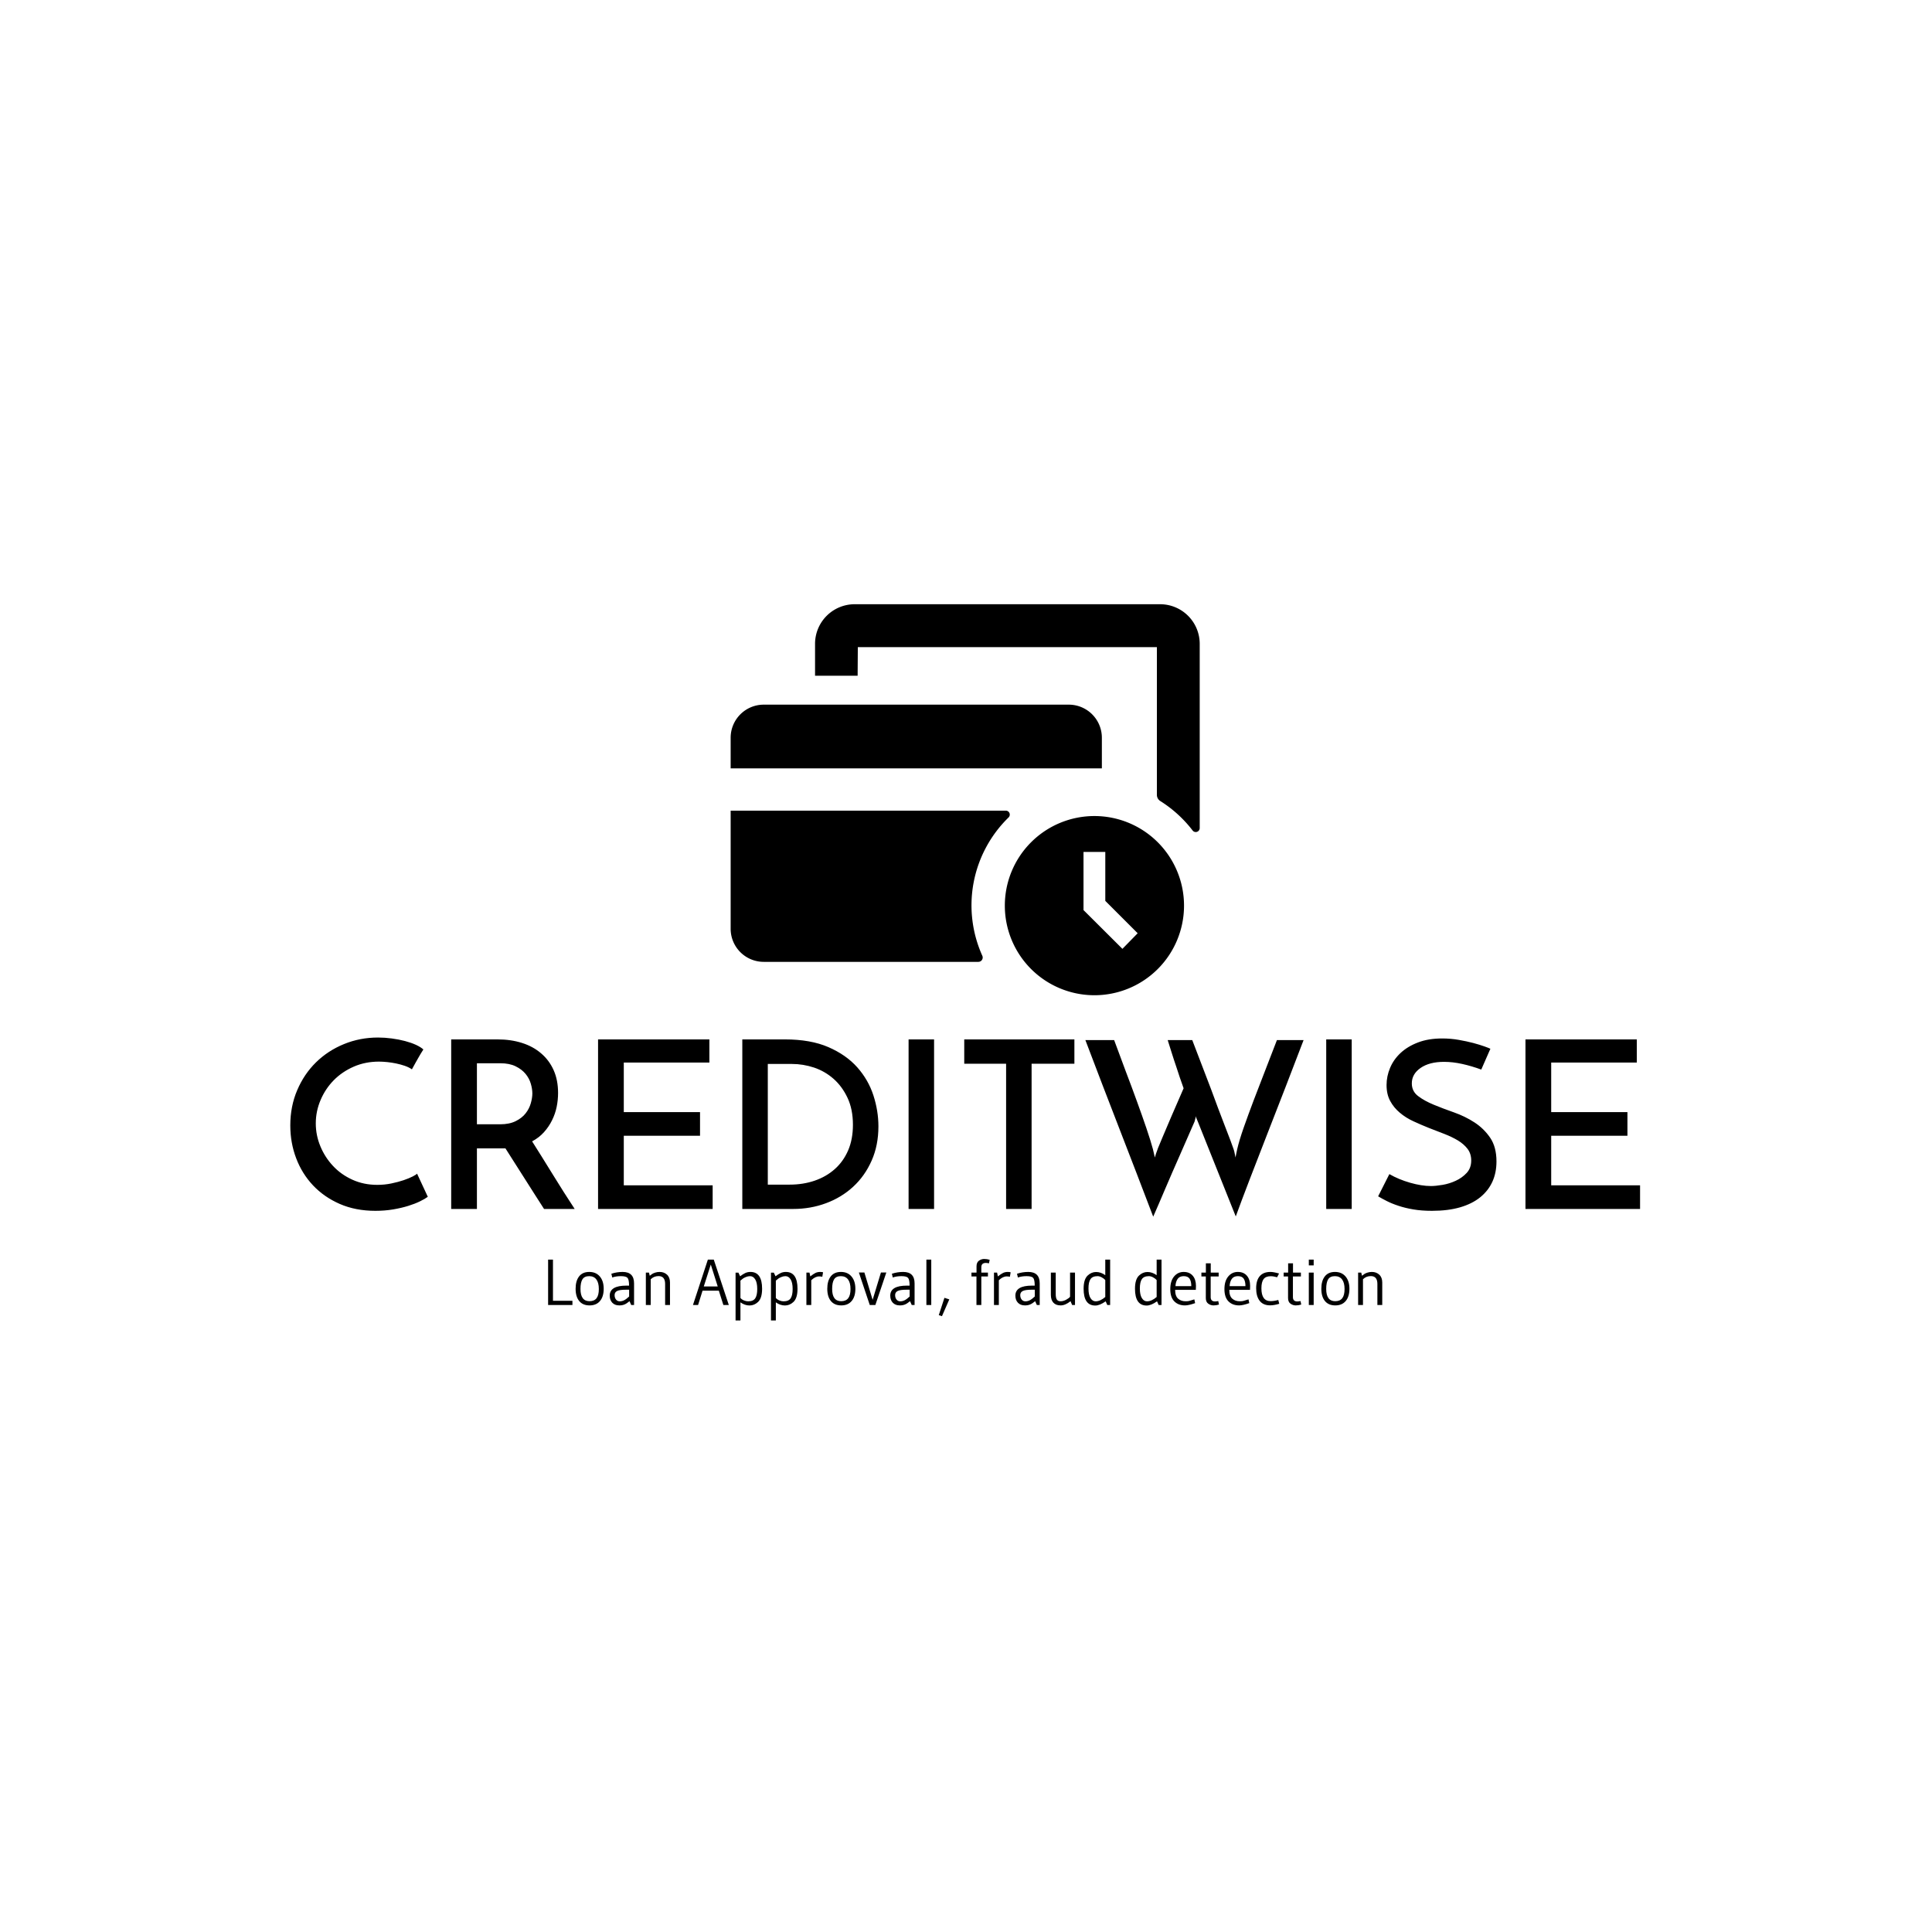 <svg xmlns="http://www.w3.org/2000/svg" version="1.1" xmlns:xlink="http://www.w3.org/1999/xlink" xmlns:svgjs="http://svgjs.dev/svgjs" width="1000" height="1000" viewBox="0 0 1000 1000"><rect width="1000" height="1000" fill="#ffffff"></rect><g transform="matrix(0.7,0,0,0.7,149.576,309.31)"><svg viewBox="0 0 396 212" data-background-color="#ffffff" preserveAspectRatio="xMidYMid meet" height="535" width="1000" xmlns="http://www.w3.org/2000/svg" xmlns:xlink="http://www.w3.org/1999/xlink"><g id="tight-bounds" transform="matrix(1,0,0,1,0.24,1.947)"><svg viewBox="0 0 395.52 209.858" height="209.858" width="395.52"><g><svg viewBox="0 0 395.52 209.858" height="209.858" width="395.52"><g transform="matrix(1,0,0,1,0,126.959)"><svg viewBox="0 0 395.52 82.9" height="82.9" width="395.52"><g id="textblocktransform"><svg viewBox="0 0 395.52 82.9" height="82.9" width="395.52" id="textblock"><g><svg viewBox="0 0 395.52 52.489" height="52.489" width="395.52"><g transform="matrix(1,0,0,1,0,0)"><svg width="395.52" viewBox="1.95 -36.65 288.58 38.3" height="52.489" data-palette-color="#6f605b"><path d="M29.05-7.55L31.35-2.6Q30.75-2.15 29.68-1.63 28.6-1.1 27.15-0.65 25.7-0.2 23.93 0.1 22.15 0.4 20.15 0.4L20.15 0.4Q15.9 0.4 12.53-1.07 9.15-2.55 6.8-5.05 4.45-7.55 3.2-10.85 1.95-14.15 1.95-17.85L1.95-17.85Q1.95-21.95 3.43-25.4 4.9-28.85 7.45-31.35 10-33.85 13.43-35.25 16.85-36.65 20.7-36.65L20.7-36.65Q22.15-36.65 23.65-36.45 25.15-36.25 26.48-35.9 27.8-35.55 28.83-35.08 29.85-34.6 30.4-34.1L30.4-34.1Q30-33.5 29.78-33.1 29.55-32.7 29.3-32.27 29.05-31.85 28.75-31.3 28.45-30.75 27.95-29.85L27.95-29.85Q27.3-30.3 26.43-30.6 25.55-30.9 24.6-31.1 23.65-31.3 22.68-31.4 21.7-31.5 20.9-31.5L20.9-31.5Q18-31.5 15.53-30.43 13.05-29.35 11.25-27.53 9.45-25.7 8.43-23.3 7.4-20.9 7.4-18.3L7.4-18.3Q7.4-15.75 8.38-13.4 9.35-11.05 11.08-9.2 12.8-7.35 15.23-6.25 17.65-5.15 20.55-5.15L20.55-5.15Q22.1-5.15 23.55-5.45 25-5.75 26.18-6.15 27.35-6.55 28.13-6.95 28.9-7.35 29.05-7.55L29.05-7.55ZM41.85 0L36.35 0 36.35-36.25 46.25-36.25Q49.1-36.25 51.47-35.5 53.85-34.75 55.57-33.27 57.3-31.8 58.25-29.68 59.2-27.55 59.2-24.8L59.2-24.8Q59.2-23.3 58.9-21.83 58.6-20.35 57.92-18.98 57.25-17.6 56.2-16.43 55.15-15.25 53.65-14.45L53.65-14.45Q55.65-11.3 58-7.48 60.35-3.65 62.75 0L62.75 0 56.2 0Q55.2-1.55 54.12-3.25 53.05-4.95 51.97-6.63 50.9-8.3 49.87-9.93 48.85-11.55 47.95-12.95L47.95-12.95 46.95-12.95 41.85-12.95 41.85 0ZM41.85-31.15L41.85-18.1 46.8-18.1Q48.8-18.1 50.15-18.78 51.5-19.45 52.27-20.45 53.05-21.45 53.37-22.6 53.7-23.75 53.7-24.7L53.7-24.7Q53.7-25.65 53.37-26.78 53.05-27.9 52.25-28.88 51.45-29.85 50.12-30.5 48.8-31.15 46.85-31.15L46.85-31.15 41.85-31.15ZM92.25 0L67.75 0 67.75-36.25 91.55-36.25 91.55-31.3 73.25-31.3 73.25-20.7 89.55-20.7 89.55-15.65 73.25-15.65 73.25-5.05 92.25-5.05 92.25 0ZM98.59 0L98.59-36.25 107.69-36.25Q113.19-36.25 116.99-34.6 120.79-32.95 123.17-30.28 125.54-27.6 126.62-24.28 127.69-20.95 127.69-17.65L127.69-17.65Q127.69-13.6 126.24-10.33 124.79-7.05 122.29-4.75 119.79-2.45 116.49-1.23 113.19 0 109.49 0L109.49 0 98.59 0ZM104.04-5.2L108.69-5.2Q111.59-5.2 114.07-6.05 116.54-6.9 118.37-8.53 120.19-10.15 121.22-12.53 122.24-14.9 122.24-18L122.24-18Q122.24-21.3 121.09-23.75 119.94-26.2 118.09-27.83 116.24-29.45 113.92-30.23 111.59-31 109.19-31L109.19-31 104.04-31 104.04-5.2ZM134.14 0L134.14-36.25 139.59-36.25 139.59 0 134.14 0ZM146.04-36.25L169.59-36.25 169.59-31.05 160.44-31.05 160.44 0 154.99 0 154.99-31.05 146.04-31.05 146.04-36.25ZM212.89-36.1L218.59-36.1Q216.79-31.35 214.76-26.13 212.74-20.9 210.76-15.85 208.79-10.8 207.04-6.25 205.29-1.7 204.09 1.6L204.09 1.6 195.99-18.65Q195.84-19.05 195.74-19.25 195.64-19.45 195.54-19.85L195.54-19.85Q195.54-19.65 195.49-19.48 195.44-19.3 195.39-19.1L195.39-19.1Q195.34-18.9 195.29-18.7L195.29-18.7Q193.59-14.8 191.94-11.05L191.94-11.05Q191.24-9.45 190.49-7.75 189.74-6.05 189.04-4.38 188.34-2.7 187.66-1.15 186.99 0.4 186.44 1.65L186.44 1.65Q182.84-7.8 179.19-17.2 175.54-26.6 171.94-36.1L171.94-36.1 178.09-36.1Q179.29-32.8 180.56-29.45 181.84-26.1 182.96-23 184.09-19.9 184.99-17.25 185.89-14.6 186.39-12.75L186.39-12.75 186.79-11Q186.84-11.25 187.04-11.83 187.24-12.4 187.34-12.65L187.34-12.65Q187.39-12.85 187.69-13.55 187.99-14.25 188.39-15.23 188.79-16.2 189.29-17.35 189.79-18.5 190.29-19.7L190.29-19.7Q191.49-22.45 192.94-25.8L192.94-25.8Q192.09-28.15 191.44-30.2L191.44-30.2Q190.84-31.95 190.31-33.65 189.79-35.35 189.54-36.1L189.54-36.1 194.79-36.1Q196.94-30.45 198.79-25.65L198.79-25.65Q199.54-23.6 200.31-21.55 201.09-19.5 201.76-17.75 202.44-16 202.94-14.68 203.44-13.35 203.64-12.75L203.64-12.75Q203.79-12.3 203.86-11.88 203.94-11.45 204.04-11L204.04-11Q204.14-11.45 204.21-11.9 204.29-12.35 204.39-12.75L204.39-12.75Q204.84-14.7 205.79-17.4 206.74-20.1 207.91-23.2 209.09-26.3 210.39-29.63 211.69-32.95 212.89-36.1L212.89-36.1ZM223.43 0L223.43-36.25 228.88-36.25 228.88 0 223.43 0ZM258.53-34.25L258.53-34.25 256.58-29.8Q254.53-30.55 252.51-31 250.48-31.45 248.63-31.45L248.63-31.45Q245.48-31.45 243.61-30.15 241.73-28.85 241.73-26.85L241.73-26.85Q241.73-25.15 243.08-24.13 244.43-23.1 246.43-22.28 248.43-21.45 250.78-20.63 253.13-19.8 255.13-18.5 257.13-17.2 258.48-15.23 259.83-13.25 259.83-10.15L259.83-10.15Q259.83-7.75 258.96-5.83 258.08-3.9 256.36-2.5 254.63-1.1 252.06-0.35 249.48 0.4 246.03 0.4L246.03 0.4Q243.83 0.4 242.06 0.1 240.28-0.2 238.86-0.68 237.43-1.15 236.36-1.7 235.28-2.25 234.53-2.7L234.53-2.7 236.93-7.45Q238.93-6.3 241.38-5.6 243.83-4.9 245.83-4.9L245.83-4.9Q246.83-4.9 248.31-5.15 249.78-5.4 251.13-6.03 252.48-6.65 253.46-7.7 254.43-8.75 254.43-10.35L254.43-10.35Q254.43-11.8 253.66-12.83 252.88-13.85 251.61-14.63 250.33-15.4 248.71-16.03 247.08-16.65 245.38-17.32 243.68-18 242.06-18.75 240.43-19.5 239.16-20.58 237.88-21.65 237.11-23.08 236.33-24.5 236.33-26.5L236.33-26.5Q236.33-28.35 237.08-30.15 237.83-31.95 239.33-33.35 240.83-34.75 243.06-35.6 245.28-36.45 248.23-36.45L248.23-36.45Q250.03-36.45 251.76-36.15 253.48-35.85 254.88-35.48 256.28-35.1 257.26-34.75 258.23-34.4 258.53-34.25ZM290.53 0L266.03 0 266.03-36.25 289.83-36.25 289.83-31.3 271.53-31.3 271.53-20.7 287.83-20.7 287.83-15.65 271.53-15.65 271.53-5.05 290.53-5.05 290.53 0Z" opacity="1" transform="matrix(1,0,0,1,0,0)" fill="#000000" class="undefined-text-0" data-fill-palette-color="primary" id="text-0"></path></svg></g></svg></g><g transform="matrix(1,0,0,1,75.544,64.881)"><svg viewBox="0 0 244.431 18.019" height="18.019" width="244.431"><g transform="matrix(1,0,0,1,0,0)"><svg width="244.431" viewBox="4.55 -35.5 642.93 47.4" height="18.019" data-palette-color="#0074d9"><path d="M23.3-3.25L23.3 0 4.55 0 4.55-35 8.3-35 8.3-3.25 23.3-3.25ZM43.65-12.33Q43.65-17.15 41.75-19.7 39.85-22.25 36.2-22.25 32.55-22.25 31.02-19.83 29.5-17.4 29.5-12.4L29.5-12.4Q29.5-2.95 36.45-2.95L36.45-2.95Q40.1-2.95 41.87-5.23 43.65-7.5 43.65-12.33ZM44.55-3.1Q41.7 0.3 36.5 0.3 31.3 0.3 28.52-3.08 25.75-6.45 25.75-12.53 25.75-18.6 28.42-22.05 31.1-25.5 36.27-25.5 41.45-25.5 44.42-22 47.4-18.5 47.4-12.5 47.4-6.5 44.55-3.1ZM64.9-14.95L64.9-14.95 66.95-14.95Q66.95-19.5 65.8-20.88 64.65-22.25 60.7-22.25 56.75-22.25 54-21.2L54-21.2 53.3-24.1Q57.5-25.5 62-25.5L62-25.5Q70.8-25.5 70.8-16.7L70.8-16.7 70.8 0 68.59 0 67.3-2.95Q65-1.05 63.32-0.38 61.65 0.3 59.45 0.3L59.45 0.3Q55.95 0.3 54-1.78 52.05-3.85 52.05-7.25L52.05-7.25Q52.05-14.95 64.9-14.95ZM67-6.55L67-11.8 64.75-11.8Q59.65-11.8 57.72-10.8 55.8-9.8 55.8-7.68 55.8-5.55 56.9-4.2 58-2.85 59.77-2.85 61.55-2.85 63.17-3.68 64.8-4.5 67-6.55L67-6.55ZM83.64-19.85L83.64-19.85 83.64 0 79.89 0 79.89-25 82.29-25 82.89-22.55Q84.04-23.45 84.77-23.95 85.49-24.45 87.09-24.98 88.69-25.5 90.49-25.5L90.49-25.5Q93.94-25.5 96.22-23.38 98.49-21.25 98.49-17.35L98.49-17.35 98.49 0 94.74 0 94.74-16.25Q94.74-22.3 89.69-22.3L89.69-22.3Q86.09-22.3 83.64-19.85ZM132.24-35L143.84 0 139.64 0 136.14-11.05 123.59-11.05 120.14 0 116.19 0 127.69-35 132.24-35ZM124.54-14.3L135.29-14.3 129.94-31.2 124.54-14.3ZM152.79-2.05L152.79 11.9 149.04 11.9 149.04-24.95 151.24-24.95 152.54-22.15Q154.64-23.75 156.46-24.63 158.29-25.5 160.49-25.5L160.49-25.5Q169.49-25.5 169.49-12.55L169.49-12.55Q169.49-5.2 166.29-2.3L166.29-2.3Q163.44 0.35 159.81 0.35 156.19 0.35 152.79-2.05L152.79-2.05ZM152.79-18.8L152.79-18.8 152.79-5.45Q153.79-4.25 155.49-3.55 157.19-2.85 158.74-2.85L158.74-2.85Q162.64-2.85 164.19-5.15 165.74-7.45 165.74-12.35 165.74-17.25 164.19-19.75 162.64-22.25 160.24-22.25L160.24-22.25Q158.64-22.25 157.06-21.6 155.49-20.95 154.71-20.38 153.94-19.8 152.79-18.8ZM180.08-2.05L180.08 11.9 176.33 11.9 176.33-24.95 178.53-24.95 179.83-22.15Q181.93-23.75 183.76-24.63 185.58-25.5 187.78-25.5L187.78-25.5Q196.78-25.5 196.78-12.55L196.78-12.55Q196.78-5.2 193.58-2.3L193.58-2.3Q190.73 0.35 187.11 0.35 183.48 0.35 180.08-2.05L180.08-2.05ZM180.08-18.8L180.08-18.8 180.08-5.45Q181.08-4.25 182.78-3.55 184.48-2.85 186.03-2.85L186.03-2.85Q189.93-2.85 191.48-5.15 193.03-7.45 193.03-12.35 193.03-17.25 191.48-19.75 189.93-22.25 187.53-22.25L187.53-22.25Q185.93-22.25 184.36-21.6 182.78-20.95 182.01-20.38 181.23-19.8 180.08-18.8ZM207.38-19.1L207.38-19.1 207.38 0 203.63 0 203.63-25 206.03-25 206.63-22.05Q209.03-23.95 210.63-24.73 212.23-25.5 214.28-25.5L214.28-25.5Q215.28-25.5 215.78-25.4L215.78-25.4 216.48-25.2 215.88-21.75Q214.98-22.05 213.43-22.05L213.43-22.05Q210.43-22.05 207.38-19.1ZM237.63-12.33Q237.63-17.15 235.73-19.7 233.83-22.25 230.18-22.25 226.53-22.25 225-19.83 223.48-17.4 223.48-12.4L223.48-12.4Q223.48-2.95 230.43-2.95L230.43-2.95Q234.08-2.95 235.85-5.23 237.63-7.5 237.63-12.33ZM238.53-3.1Q235.68 0.3 230.48 0.3 225.28 0.3 222.5-3.08 219.73-6.45 219.73-12.53 219.73-18.6 222.4-22.05 225.08-25.5 230.25-25.5 235.43-25.5 238.4-22 241.38-18.5 241.38-12.5 241.38-6.5 238.53-3.1ZM261.08-25.05L265.23-25.05 256.78 0 252.48 0 244.08-25.05 248.33-25.05 254.68-4 261.08-25.05ZM281.12-14.95L281.12-14.95 283.17-14.95Q283.17-19.5 282.02-20.88 280.87-22.25 276.92-22.25 272.97-22.25 270.22-21.2L270.22-21.2 269.52-24.1Q273.72-25.5 278.22-25.5L278.22-25.5Q287.02-25.5 287.02-16.7L287.02-16.7 287.02 0 284.82 0 283.52-2.95Q281.22-1.05 279.55-0.38 277.87 0.3 275.67 0.3L275.67 0.3Q272.17 0.3 270.22-1.78 268.27-3.85 268.27-7.25L268.27-7.25Q268.27-14.95 281.12-14.95ZM283.22-6.55L283.22-11.8 280.97-11.8Q275.87-11.8 273.95-10.8 272.02-9.8 272.02-7.68 272.02-5.55 273.12-4.2 274.22-2.85 276-2.85 277.77-2.85 279.4-3.68 281.02-4.5 283.22-6.55L283.22-6.55ZM299.87 0L296.12 0 296.12-35 299.87-35 299.87 0ZM310.02-5.55L313.77-4.35 308.12 8.6 305.67 7.8 310.02-5.55ZM330.86-25L334.76-25 334.76-29.8Q334.76-32.85 336.64-34.18 338.51-35.5 340.69-35.5 342.86-35.5 344.91-34.85L344.91-34.85 344.36-32.15Q342.71-32.45 341.91-32.45L341.91-32.45Q338.46-32.45 338.46-29.1L338.46-29.1 338.46-25 343.56-25 343.56-22 338.46-22 338.46 0 334.71 0 334.71-22 330.86-22 330.86-25ZM351.96-19.1L351.96-19.1 351.96 0 348.21 0 348.21-25 350.61-25 351.21-22.05Q353.61-23.95 355.21-24.73 356.81-25.5 358.86-25.5L358.86-25.5Q359.86-25.5 360.36-25.4L360.36-25.4 361.06-25.2 360.46-21.75Q359.56-22.05 358.01-22.05L358.01-22.05Q355.01-22.05 351.96-19.1ZM377.56-14.95L377.56-14.95 379.61-14.95Q379.61-19.5 378.46-20.88 377.31-22.25 373.36-22.25 369.41-22.25 366.66-21.2L366.66-21.2 365.96-24.1Q370.16-25.5 374.66-25.5L374.66-25.5Q383.46-25.5 383.46-16.7L383.46-16.7 383.46 0 381.26 0 379.96-2.95Q377.66-1.05 375.98-0.38 374.31 0.3 372.11 0.3L372.11 0.3Q368.61 0.3 366.66-1.78 364.71-3.85 364.71-7.25L364.71-7.25Q364.71-14.95 377.56-14.95ZM379.66-6.55L379.66-11.8 377.41-11.8Q372.31-11.8 370.38-10.8 368.46-9.8 368.46-7.68 368.46-5.55 369.56-4.2 370.66-2.85 372.43-2.85 374.21-2.85 375.83-3.68 377.46-4.5 379.66-6.55L379.66-6.55ZM406.86-6.35L406.86-6.35 406.86-25 410.66-25 410.66 0 408.46 0 407.21-2.95Q403.21 0.3 399.56 0.3 395.91 0.3 393.98-1.83 392.06-3.95 392.06-7.85L392.06-7.85 392.06-25 395.81-25 395.81-8.45Q395.81-5.5 396.68-4.2 397.56-2.9 399.58-2.9 401.61-2.9 403.71-4 405.81-5.1 406.86-6.35ZM434-23L434-35 437.75-35 437.75 0 435.55 0 434.3-2.85Q429.7 0.4 426.3 0.4L426.3 0.4Q417.3 0.4 417.3-12.55L417.3-12.55Q417.3-19.9 420.5-22.8L420.5-22.8Q423.35-25.45 426.95-25.45 430.55-25.45 434-23L434-23ZM434-6.2L434-6.2 434-19.2Q432.95-20.45 431.23-21.35 429.5-22.25 428.05-22.25L428.05-22.25Q424.15-22.25 422.6-19.95 421.05-17.65 421.05-12.75 421.05-7.85 422.6-5.35 424.15-2.85 426.55-2.85L426.55-2.85Q430.15-2.85 434-6.2ZM473.6-23L473.6-35 477.35-35 477.35 0 475.15 0 473.9-2.85Q469.3 0.4 465.9 0.4L465.9 0.4Q456.9 0.4 456.9-12.55L456.9-12.55Q456.9-19.9 460.1-22.8L460.1-22.8Q462.95-25.45 466.55-25.45 470.15-25.45 473.6-23L473.6-23ZM473.6-6.2L473.6-6.2 473.6-19.2Q472.55-20.45 470.82-21.35 469.1-22.25 467.65-22.25L467.65-22.25Q463.75-22.25 462.2-19.95 460.65-17.65 460.65-12.75 460.65-7.85 462.2-5.35 463.75-2.85 466.15-2.85L466.15-2.85Q469.75-2.85 473.6-6.2ZM503.8-11.7L503.8-11.7 487.85-11.7Q487.85-6.9 490.12-4.9 492.4-2.9 495.85-2.9L495.85-2.9Q497.6-2.9 498.3-3.08 499-3.25 499.62-3.43 500.25-3.6 500.5-3.7L500.5-3.7Q501.75-4.05 502.65-4.35L502.65-4.35 503.25-1.45Q498.25 0.3 495.45 0.3L495.45 0.3Q490.3 0.3 487.2-2.83 484.1-5.95 484.1-12.23 484.1-18.5 487.02-22 489.95-25.5 494.42-25.5 498.9-25.5 501.4-22.6 503.9-19.7 503.9-14.75L503.9-14.75Q503.9-13.4 503.8-11.7ZM488.1-14.55L488.1-14.55 500.3-14.55Q500.3-18.25 499-20.25 497.7-22.25 494.47-22.25 491.25-22.25 489.75-20.1 488.25-17.95 488.1-14.55ZM511.49-5.4L511.49-5.4 511.49-22 508.09-22 508.09-25 511.54-25 511.54-32.15 515.29-32.15 515.29-25 521.39-25 521.39-22 515.24-22 515.24-6.1Q515.24-2.75 518.64-2.75L518.64-2.75Q519.44-2.75 521.09-3.05L521.09-3.05 521.64-0.35Q519.59 0.3 517.42 0.3 515.24 0.3 513.37-1.03 511.49-2.35 511.49-5.4ZM545.54-11.7L545.54-11.7 529.59-11.7Q529.59-6.9 531.87-4.9 534.14-2.9 537.59-2.9L537.59-2.9Q539.34-2.9 540.04-3.08 540.74-3.25 541.37-3.43 541.99-3.6 542.24-3.7L542.24-3.7Q543.49-4.05 544.39-4.35L544.39-4.35 544.99-1.45Q539.99 0.3 537.19 0.3L537.19 0.3Q532.04 0.3 528.94-2.83 525.84-5.95 525.84-12.23 525.84-18.5 528.77-22 531.69-25.5 536.17-25.5 540.64-25.5 543.14-22.6 545.64-19.7 545.64-14.75L545.64-14.75Q545.64-13.4 545.54-11.7ZM529.84-14.55L529.84-14.55 542.04-14.55Q542.04-18.25 540.74-20.25 539.44-22.25 536.22-22.25 532.99-22.25 531.49-20.1 529.99-17.95 529.84-14.55ZM567.34-3.9L567.34-3.9 568.09-0.95Q564.09 0.25 561.04 0.25L561.04 0.25Q555.69 0.25 552.99-3.25 550.29-6.75 550.29-12.9 550.29-19.05 553.09-22.28 555.89-25.5 561.34-25.5L561.34-25.5Q563.69-25.5 567.94-24.3L567.94-24.3 566.44-21.4Q563.69-22.2 561.49-22.2L561.49-22.2Q557.69-22.2 556.01-19.95 554.34-17.7 554.34-12.85L554.34-12.85Q554.34-3 561.39-3L561.39-3Q564.19-3 567.34-3.9ZM574.88-5.4L574.88-5.4 574.88-22 571.49-22 571.49-25 574.94-25 574.94-32.15 578.69-32.15 578.69-25 584.78-25 584.78-22 578.63-22 578.63-6.1Q578.63-2.75 582.03-2.75L582.03-2.75Q582.84-2.75 584.49-3.05L584.49-3.05 585.03-0.35Q582.99 0.3 580.81 0.3 578.63 0.3 576.76-1.03 574.88-2.35 574.88-5.4ZM594.63 0L590.88 0 590.88-25 594.63-25 594.63 0ZM590.88-35L594.63-35 594.63-30.55 590.88-30.55 590.88-35ZM618.43-12.33Q618.43-17.15 616.53-19.7 614.63-22.25 610.98-22.25 607.33-22.25 605.8-19.83 604.28-17.4 604.28-12.4L604.28-12.4Q604.28-2.95 611.23-2.95L611.23-2.95Q614.88-2.95 616.65-5.23 618.43-7.5 618.43-12.33ZM619.33-3.1Q616.48 0.3 611.28 0.3 606.08 0.3 603.3-3.08 600.53-6.45 600.53-12.53 600.53-18.6 603.2-22.05 605.88-25.5 611.05-25.5 616.23-25.5 619.2-22 622.18-18.5 622.18-12.5 622.18-6.5 619.33-3.1ZM632.63-19.85L632.63-19.85 632.63 0 628.88 0 628.88-25 631.28-25 631.88-22.55Q633.03-23.45 633.75-23.95 634.48-24.45 636.08-24.98 637.68-25.5 639.48-25.5L639.48-25.5Q642.93-25.5 645.2-23.38 647.48-21.25 647.48-17.35L647.48-17.35 647.48 0 643.73 0 643.73-16.25Q643.73-22.3 638.68-22.3L638.68-22.3Q635.08-22.3 632.63-19.85Z" opacity="1" transform="matrix(1,0,0,1,0,0)" fill="#000000" class="undefined-text-1" data-fill-palette-color="secondary" id="text-1"></path></svg></g></svg></g></svg></g></svg></g><g transform="matrix(1,0,0,1,129.041,0)"><svg viewBox="0 0 137.438 114.567" height="114.567" width="137.438"><g><svg xmlns="http://www.w3.org/2000/svg" data-name="Layer 1" viewBox="0.84 9 98.37 82" x="0" y="0" height="114.567" width="137.438" class="icon-icon-0" data-fill-palette-color="accent" id="icon-0"><path d="M78.69 43.42H0.84V37a6.94 6.94 0 0 1 6.94-6.94h64A6.94 6.94 0 0 1 78.69 37ZM7.78 84h45a0.91 0.91 0 0 0 0.84-1.28 25.74 25.74 0 0 1 5.5-29 0.83 0.83 0 0 0-0.57-1.43H0.84V77.09A6.94 6.94 0 0 0 7.78 84Zm69.34 7A18.79 18.79 0 1 1 95.92 72.19 18.79 18.79 0 0 1 77.12 91ZM74.84 73.14L83 81.27 86.2 78l-6.79-6.79V60.95H74.84ZM27.51 18H90.23V49A1.53 1.53 0 0 0 91 50.31a26 26 0 0 1 6.73 6.15 0.83 0.83 0 0 0 1.48-0.52V17.33A8.31 8.31 0 0 0 90.85 9h-64a8.31 8.31 0 0 0-8.31 8.31V24h8.93Z" fill="#000000" data-fill-palette-color="accent"></path></svg></g></svg></g><g></g></svg></g><defs></defs></svg><rect width="395.52" height="209.858" fill="none" stroke="none" visibility="hidden"></rect></g></svg></g></svg>